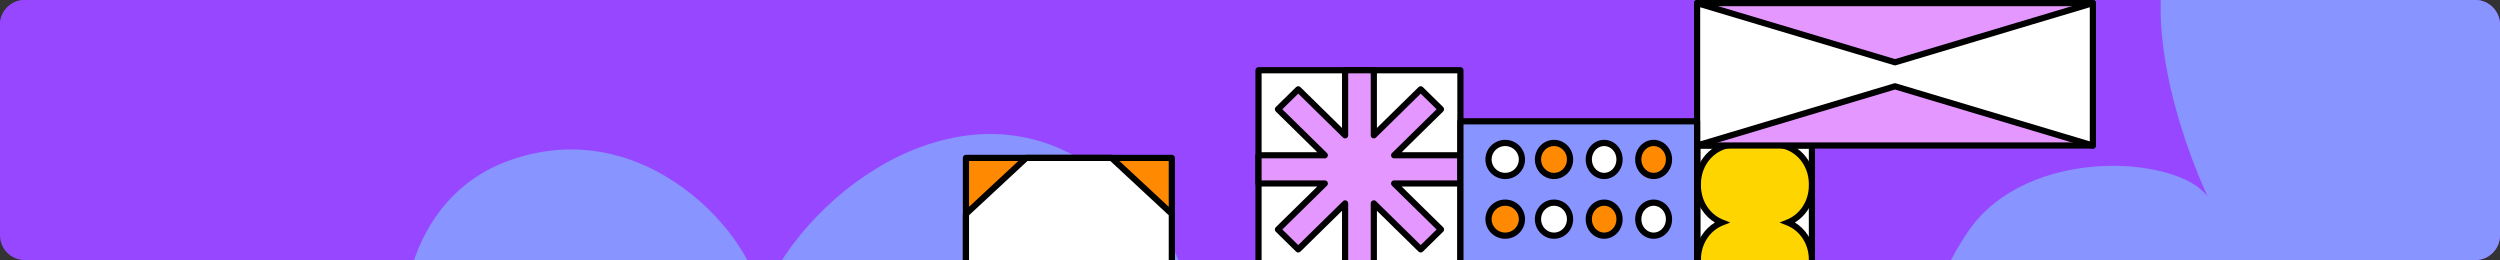 <svg width="1615" height="168" viewBox="0 0 1615 168" fill="none" xmlns="http://www.w3.org/2000/svg">
<rect x="0" y="0" width="1615" height="168" fill="#333333" stroke="none"/>
<g clip-path="url(#clip0)">
<path d="M0 16C0 7.163 7.163 0 16 0H1599C1607.84 0 1615 7.163 1615 16V152C1615 160.837 1607.84 168 1599 168H16C7.163 168 0 160.837 0 152V16Z" fill="#9747FF"/>
<rect width="1615" height="150.656" rx="16" fill="#9747FF"/>
<path d="M1271.67 149.153C1215 231.5 1264.44 303.541 1309.83 330L1660 323.26V16.606C1644.66 -14.596 1585.85 -77 1473.32 -77C1360.79 -77 1395.01 59.041 1426.18 127.062C1407.35 100.602 1309.83 93.708 1271.67 149.153Z" fill="#8894FF"/>
<path d="M329.5 103.483C261.5 127.5 251.164 207.537 264.552 258.344L516.922 501.183L733.759 284.346C744.977 251.437 819 176.983 699 103.483C615.5 52.34 516.374 126.973 490.321 197.115C495.716 165.091 423.5 70.284 329.5 103.483Z" fill="#8894FF"/>
<path d="M943.431 45.383H813V173.431H943.431V45.383Z" fill="white"/>
<path fill-rule="evenodd" clip-rule="evenodd" d="M811 45.383C811 44.278 811.895 43.383 813 43.383H943.431C944.536 43.383 945.431 44.278 945.431 45.383V173.431C945.431 174.536 944.536 175.431 943.431 175.431H813C811.895 175.431 811 174.536 811 173.431V45.383ZM815 47.383V171.431H941.431V47.383H815Z" fill="black"/>
<path d="M1170.5 94H1096.5V249H1170.5V94Z" fill="white"/>
<path fill-rule="evenodd" clip-rule="evenodd" d="M1094.5 94C1094.5 92.895 1095.4 92 1096.5 92H1170.5C1171.6 92 1172.5 92.895 1172.5 94V249C1172.5 250.105 1171.6 251 1170.5 251H1096.5C1095.4 251 1094.5 250.105 1094.5 249V94ZM1098.5 96V247H1168.5V96H1098.5Z" fill="black"/>
<path d="M1170.5 119.971V118.734C1170.5 112.009 1168 105.56 1163.54 100.804C1159.09 96.049 1153.04 93.377 1146.74 93.377H1120.58C1114.28 93.377 1108.23 96.049 1103.78 100.804C1099.32 105.56 1096.82 112.009 1096.82 118.734V119.971C1096.82 125.148 1098.31 130.201 1101.07 134.451C1103.84 138.701 1107.77 141.944 1112.31 143.745C1107.77 145.545 1103.84 148.789 1101.07 153.04C1098.3 157.29 1096.82 162.344 1096.82 167.521V168.758C1096.82 173.935 1098.31 178.988 1101.07 183.238C1103.84 187.488 1107.77 190.731 1112.31 192.532C1107.77 194.332 1103.84 197.576 1101.07 201.826C1098.3 206.077 1096.82 211.131 1096.82 216.308V217.545C1096.82 224.27 1099.32 230.72 1103.78 235.475C1108.23 240.23 1114.28 242.902 1120.58 242.902H1146.74C1153.04 242.902 1159.09 240.23 1163.54 235.475C1168 230.72 1170.5 224.27 1170.5 217.545V216.308C1170.5 211.131 1169.02 206.077 1166.25 201.826C1163.48 197.576 1159.55 194.332 1155.01 192.532C1159.55 190.731 1163.48 187.488 1166.25 183.238C1169.02 178.988 1170.5 173.935 1170.5 168.758V167.521C1170.5 162.344 1169.02 157.29 1166.25 153.04C1163.48 148.789 1159.55 145.545 1155.01 143.745C1159.55 141.944 1163.48 138.701 1166.25 134.451C1169.02 130.201 1170.5 125.148 1170.5 119.971Z" fill="#FFD500"/>
<path fill-rule="evenodd" clip-rule="evenodd" d="M1102.32 99.437C1107.14 94.293 1113.7 91.377 1120.58 91.377H1146.74C1153.62 91.377 1160.18 94.293 1165 99.437C1169.82 104.576 1172.5 111.519 1172.5 118.734V119.971C1172.5 125.527 1170.91 130.961 1167.92 135.543C1165.72 138.921 1162.83 141.721 1159.49 143.745C1162.83 145.768 1165.72 148.569 1167.92 151.948C1170.91 156.53 1172.5 161.964 1172.5 167.521C1172.5 167.521 1172.5 167.521 1172.5 167.521V168.758C1172.5 174.314 1170.91 179.748 1167.92 184.33C1165.72 187.708 1162.83 190.508 1159.49 192.532C1162.83 194.555 1165.72 197.356 1167.92 200.735C1170.91 205.317 1172.5 210.751 1172.5 216.308C1172.5 216.308 1172.5 216.308 1172.5 216.308V217.545C1172.5 224.76 1169.82 231.704 1165 236.842C1160.18 241.986 1153.62 244.902 1146.74 244.902H1120.58C1113.7 244.902 1107.14 241.986 1102.32 236.842C1097.5 231.704 1094.82 224.76 1094.82 217.545V216.308C1094.82 216.308 1094.82 216.308 1094.82 216.308C1094.82 210.752 1096.41 205.317 1099.4 200.735C1101.6 197.356 1104.49 194.555 1107.83 192.532C1104.49 190.508 1101.6 187.708 1099.4 184.33C1096.41 179.748 1094.82 174.314 1094.82 168.758V167.521C1094.82 167.521 1094.82 167.521 1094.82 167.521C1094.82 161.965 1096.41 156.53 1099.4 151.948C1101.6 148.569 1104.49 145.768 1107.83 143.745C1104.49 141.721 1101.6 138.921 1099.4 135.543C1096.41 130.961 1094.82 125.527 1094.82 119.971V118.734C1094.82 111.519 1097.5 104.576 1102.32 99.437ZM1120.58 95.377C1114.85 95.377 1109.33 97.804 1105.24 102.172C1101.14 106.543 1098.82 112.499 1098.82 118.734V119.971C1098.82 124.769 1100.2 129.441 1102.75 133.359C1105.3 137.276 1108.9 140.243 1113.05 141.885L1117.75 143.745L1113.05 145.604C1108.9 147.246 1105.3 150.214 1102.75 154.131C1100.2 158.05 1098.82 162.723 1098.82 167.521V168.758C1098.82 173.556 1100.2 178.228 1102.75 182.146C1105.3 186.063 1108.9 189.03 1113.05 190.672L1117.75 192.532L1113.05 194.391C1108.9 196.033 1105.3 199.001 1102.75 202.918C1100.2 206.837 1098.82 211.51 1098.82 216.308V217.545C1098.82 223.78 1101.14 229.736 1105.24 234.108C1109.33 238.475 1114.85 240.902 1120.58 240.902H1146.74C1152.47 240.902 1157.99 238.475 1162.08 234.108C1166.18 229.736 1168.5 223.78 1168.5 217.545V216.308C1168.5 211.51 1167.12 206.837 1164.57 202.918C1162.02 199.001 1158.42 196.033 1154.27 194.391L1149.57 192.532L1154.27 190.672C1158.42 189.03 1162.02 186.063 1164.57 182.146C1167.12 178.228 1168.5 173.556 1168.5 168.758V167.521C1168.5 162.723 1167.12 158.05 1164.57 154.131C1162.02 150.214 1158.42 147.246 1154.27 145.604L1149.57 143.745L1154.27 141.885C1158.42 140.243 1162.02 137.276 1164.57 133.359C1167.12 129.441 1168.5 124.769 1168.5 119.971V118.734C1168.5 112.499 1166.18 106.543 1162.08 102.172C1157.99 97.804 1152.47 95.377 1146.74 95.377H1120.58Z" fill="black"/>
<path d="M943.431 100.301H900.609L930.89 70.577L917.772 57.696L887.49 87.419V45.383H868.941V87.419L838.659 57.696L825.541 70.577L855.818 100.301H813V118.518H855.818L825.541 148.241L838.659 161.118L868.941 131.395V173.431H887.49V131.395L917.772 161.118L930.89 148.241L900.609 118.518H943.431V100.301Z" fill="#E498FF"/>
<path fill-rule="evenodd" clip-rule="evenodd" d="M866.941 45.383C866.941 44.278 867.836 43.383 868.941 43.383H887.49C888.595 43.383 889.49 44.278 889.49 45.383V82.654L916.371 56.268C917.149 55.505 918.395 55.505 919.173 56.269L932.292 69.15C932.675 69.526 932.891 70.04 932.89 70.577C932.89 71.114 932.675 71.628 932.291 72.004L905.502 98.301H943.431C944.536 98.301 945.431 99.196 945.431 100.301V118.518C945.431 119.622 944.536 120.518 943.431 120.518H905.502L932.291 146.814C932.675 147.19 932.89 147.705 932.89 148.241C932.89 148.778 932.675 149.293 932.291 149.669L919.173 162.546C918.395 163.309 917.149 163.309 916.371 162.546L889.49 136.16V173.431C889.49 174.536 888.595 175.431 887.49 175.431H868.941C867.836 175.431 866.941 174.536 866.941 173.431V136.16L840.06 162.546C839.282 163.309 838.036 163.309 837.258 162.546L824.14 149.669C823.756 149.293 823.541 148.778 823.541 148.242C823.541 147.705 823.756 147.19 824.14 146.814L850.926 120.518H813C811.895 120.518 811 119.622 811 118.518V100.301C811 99.196 811.895 98.301 813 98.301H850.926L824.14 72.004C823.756 71.628 823.541 71.114 823.541 70.577C823.541 70.04 823.756 69.526 824.139 69.15L837.258 56.269C838.036 55.505 839.282 55.505 840.06 56.268L866.941 82.654V45.383ZM870.941 47.383V87.419C870.941 88.225 870.457 88.952 869.715 89.264C868.972 89.575 868.114 89.411 867.54 88.847L838.659 60.498L828.395 70.577L857.219 98.874C857.799 99.442 857.977 100.306 857.669 101.058C857.362 101.809 856.63 102.301 855.818 102.301H815V116.518H855.818C856.63 116.518 857.362 117.009 857.669 117.761C857.977 118.513 857.799 119.376 857.219 119.945L828.396 148.241L838.659 158.316L867.54 129.967C868.114 129.403 868.972 129.239 869.715 129.55C870.457 129.862 870.941 130.589 870.941 131.395V171.431H885.49V131.395C885.49 130.589 885.974 129.862 886.717 129.55C887.459 129.239 888.317 129.403 888.892 129.967L917.772 158.316L928.035 148.241L899.208 119.945C898.628 119.376 898.45 118.513 898.758 117.761C899.065 117.009 899.797 116.518 900.609 116.518H941.431V102.301H900.609C899.797 102.301 899.065 101.809 898.758 101.057C898.45 100.306 898.628 99.442 899.208 98.873L928.036 70.577L917.772 60.498L888.892 88.847C888.317 89.411 887.459 89.575 886.717 89.264C885.974 88.952 885.49 88.225 885.49 87.419V47.383H870.941Z" fill="black"/>
<path d="M1352 2H1096.32V94H1352V2Z" fill="#E498FF"/>
<path fill-rule="evenodd" clip-rule="evenodd" d="M1094.32 2C1094.32 0.895 1095.22 0 1096.32 0H1352C1353.1 0 1354 0.895 1354 2V94C1354 95.105 1353.1 96 1352 96H1096.32C1095.22 96 1094.32 95.105 1094.32 94V2ZM1098.32 4V92H1350V4H1098.32Z" fill="black"/>
<path d="M1352 2V94L1224.16 55.75L1096.32 94V2L1224.16 40.247L1352 2Z" fill="white"/>
<path fill-rule="evenodd" clip-rule="evenodd" d="M1095.13 0.396C1095.63 0.018 1096.29 -0.097 1096.89 0.084L1224.16 38.159L1351.43 0.084C1352.03 -0.097 1352.69 0.018 1353.19 0.396C1353.7 0.773 1354 1.368 1354 2V94C1354 94.632 1353.7 95.227 1353.19 95.604C1352.69 95.982 1352.03 96.097 1351.43 95.916L1224.16 57.838L1096.89 95.916C1096.29 96.097 1095.63 95.982 1095.13 95.604C1094.62 95.227 1094.32 94.632 1094.32 94V2C1094.32 1.368 1094.62 0.773 1095.13 0.396ZM1098.32 4.686V91.314L1223.59 53.834C1223.96 53.722 1224.36 53.722 1224.73 53.834L1350 91.314V4.686L1224.73 42.163C1224.36 42.275 1223.96 42.275 1223.59 42.163L1098.32 4.686Z" fill="black"/>
<path d="M1096.32 78.377H943.431V285.225H1096.32V78.377Z" fill="#8894FF"/>
<path fill-rule="evenodd" clip-rule="evenodd" d="M941.431 78.377C941.431 77.273 942.327 76.377 943.431 76.377H1096.32C1097.43 76.377 1098.32 77.273 1098.32 78.377V285.225C1098.32 286.329 1097.43 287.225 1096.32 287.225H943.431C942.327 287.225 941.431 286.329 941.431 285.225V78.377ZM945.431 80.377V283.225H1094.32V80.377H945.431Z" fill="black"/>
<path d="M972.368 113.673C978.331 113.673 983.165 108.896 983.165 103.002C983.165 97.109 978.331 92.332 972.368 92.332C966.404 92.332 961.57 97.109 961.57 103.002C961.57 108.896 966.404 113.673 972.368 113.673Z" fill="white"/>
<path fill-rule="evenodd" clip-rule="evenodd" d="M972.368 94.332C967.487 94.332 963.57 98.236 963.57 103.002C963.57 107.769 967.487 111.673 972.368 111.673C977.248 111.673 981.165 107.769 981.165 103.002C981.165 98.236 977.248 94.332 972.368 94.332ZM959.57 103.002C959.57 95.982 965.322 90.332 972.368 90.332C979.413 90.332 985.165 95.982 985.165 103.002C985.165 110.022 979.413 115.673 972.368 115.673C965.322 115.673 959.57 110.022 959.57 103.002Z" fill="black"/>
<path d="M1003.9 113.673C1009.62 113.673 1014.26 108.896 1014.26 103.002C1014.26 97.109 1009.62 92.332 1003.9 92.332C998.171 92.332 993.53 97.109 993.53 103.002C993.53 108.896 998.171 113.673 1003.9 113.673Z" fill="#FF8900"/>
<path fill-rule="evenodd" clip-rule="evenodd" d="M1003.9 94.332C999.33 94.332 995.53 98.158 995.53 103.002C995.53 107.846 999.33 111.673 1003.9 111.673C1008.46 111.673 1012.26 107.846 1012.26 103.002C1012.26 98.158 1008.46 94.332 1003.9 94.332ZM991.53 103.002C991.53 96.059 997.012 90.332 1003.9 90.332C1010.78 90.332 1016.26 96.059 1016.26 103.002C1016.26 109.945 1010.78 115.673 1003.9 115.673C997.012 115.673 991.53 109.945 991.53 103.002Z" fill="black"/>
<path d="M1036.29 113.673C1041.77 113.673 1046.22 108.896 1046.22 103.002C1046.22 97.109 1041.77 92.332 1036.29 92.332C1030.8 92.332 1026.35 97.109 1026.35 103.002C1026.35 108.896 1030.8 113.673 1036.29 113.673Z" fill="white"/>
<path fill-rule="evenodd" clip-rule="evenodd" d="M1036.29 94.332C1032.04 94.332 1028.35 98.076 1028.35 103.002C1028.35 107.928 1032.04 111.673 1036.29 111.673C1040.54 111.673 1044.22 107.928 1044.22 103.002C1044.22 98.076 1040.54 94.332 1036.29 94.332ZM1024.35 103.002C1024.35 96.142 1029.56 90.332 1036.29 90.332C1043.01 90.332 1048.22 96.142 1048.22 103.002C1048.22 109.863 1043.01 115.673 1036.29 115.673C1029.56 115.673 1024.35 109.863 1024.35 103.002Z" fill="black"/>
<path d="M1068.25 113.673C1073.73 113.673 1078.18 108.896 1078.18 103.002C1078.18 97.109 1073.73 92.332 1068.25 92.332C1062.76 92.332 1058.31 97.109 1058.31 103.002C1058.31 108.896 1062.76 113.673 1068.25 113.673Z" fill="#FF8900"/>
<path fill-rule="evenodd" clip-rule="evenodd" d="M1068.25 94.332C1064 94.332 1060.31 98.076 1060.31 103.002C1060.31 107.928 1064 111.673 1068.25 111.673C1072.5 111.673 1076.18 107.928 1076.18 103.002C1076.18 98.076 1072.5 94.332 1068.25 94.332ZM1056.31 103.002C1056.31 96.142 1061.52 90.332 1068.25 90.332C1074.97 90.332 1080.18 96.142 1080.18 103.002C1080.18 109.863 1074.97 115.673 1068.25 115.673C1061.52 115.673 1056.31 109.863 1056.31 103.002Z" fill="black"/>
<path d="M972.368 152.252C978.331 152.252 983.165 147.474 983.165 141.581C983.165 135.688 978.331 130.91 972.368 130.91C966.404 130.91 961.57 135.688 961.57 141.581C961.57 147.474 966.404 152.252 972.368 152.252Z" fill="#FF8900"/>
<path fill-rule="evenodd" clip-rule="evenodd" d="M972.368 132.91C967.487 132.91 963.57 136.814 963.57 141.581C963.57 146.347 967.487 150.252 972.368 150.252C977.248 150.252 981.165 146.347 981.165 141.581C981.165 136.814 977.248 132.91 972.368 132.91ZM959.57 141.581C959.57 134.561 965.322 128.91 972.368 128.91C979.413 128.91 985.165 134.561 985.165 141.581C985.165 148.601 979.413 154.252 972.368 154.252C965.322 154.252 959.57 148.601 959.57 141.581Z" fill="black"/>
<path d="M1003.9 152.252C1009.62 152.252 1014.26 147.474 1014.26 141.581C1014.26 135.688 1009.62 130.91 1003.9 130.91C998.171 130.91 993.53 135.688 993.53 141.581C993.53 147.474 998.171 152.252 1003.9 152.252Z" fill="white"/>
<path fill-rule="evenodd" clip-rule="evenodd" d="M1003.9 132.91C999.33 132.91 995.53 136.737 995.53 141.581C995.53 146.425 999.33 150.252 1003.9 150.252C1008.46 150.252 1012.26 146.425 1012.26 141.581C1012.26 136.737 1008.46 132.91 1003.9 132.91ZM991.53 141.581C991.53 134.638 997.012 128.91 1003.9 128.91C1010.78 128.91 1016.26 134.638 1016.26 141.581C1016.26 148.524 1010.78 154.252 1003.9 154.252C997.012 154.252 991.53 148.524 991.53 141.581Z" fill="black"/>
<path d="M1036.29 152.252C1041.77 152.252 1046.22 147.474 1046.22 141.581C1046.22 135.688 1041.77 130.91 1036.29 130.91C1030.8 130.91 1026.35 135.688 1026.35 141.581C1026.35 147.474 1030.8 152.252 1036.29 152.252Z" fill="#FF8900"/>
<path fill-rule="evenodd" clip-rule="evenodd" d="M1036.29 132.91C1032.04 132.91 1028.35 136.655 1028.35 141.581C1028.35 146.507 1032.04 150.252 1036.29 150.252C1040.54 150.252 1044.22 146.507 1044.22 141.581C1044.22 136.655 1040.54 132.91 1036.29 132.91ZM1024.35 141.581C1024.35 134.72 1029.56 128.91 1036.29 128.91C1043.01 128.91 1048.22 134.72 1048.22 141.581C1048.22 148.441 1043.01 154.252 1036.29 154.252C1029.56 154.252 1024.35 148.441 1024.35 141.581Z" fill="black"/>
<path d="M1068.25 152.252C1073.73 152.252 1078.18 147.474 1078.18 141.581C1078.18 135.688 1073.73 130.91 1068.25 130.91C1062.76 130.91 1058.31 135.688 1058.31 141.581C1058.31 147.474 1062.76 152.252 1068.25 152.252Z" fill="white"/>
<path fill-rule="evenodd" clip-rule="evenodd" d="M1068.25 132.91C1064 132.91 1060.31 136.655 1060.31 141.581C1060.31 146.507 1064 150.252 1068.25 150.252C1072.5 150.252 1076.18 146.507 1076.18 141.581C1076.18 136.655 1072.5 132.91 1068.25 132.91ZM1056.31 141.581C1056.31 134.72 1061.52 128.91 1068.25 128.91C1074.97 128.91 1080.18 134.72 1080.18 141.581C1080.18 148.441 1074.97 154.252 1068.25 154.252C1061.52 154.252 1056.31 148.441 1056.31 141.581Z" fill="black"/>
<path d="M757 225.532L757 101.997L624 101.997L624 225.532L757 225.532Z" fill="#FF8900"/>
<path fill-rule="evenodd" clip-rule="evenodd" d="M757 99.997C758.105 99.997 759 100.893 759 101.997L759 225.532C759 226.636 758.105 227.532 757 227.532L624 227.532C622.895 227.532 622 226.636 622 225.532L622 101.997C622 100.892 622.895 99.997 624 99.997L757 99.997ZM755 103.997L626 103.997L626 223.532L755 223.532L755 103.997Z" fill="black"/>
<path d="M757 189.348L757 138.177L718.044 101.997L662.953 101.997L624 138.177L624 189.348L662.953 225.532L718.044 225.532L757 189.348Z" fill="white"/>
<path fill-rule="evenodd" clip-rule="evenodd" d="M758.361 136.712C758.768 137.09 759 137.621 759 138.177L759 189.348C759 189.904 758.769 190.435 758.361 190.813L719.405 226.997C719.035 227.341 718.549 227.532 718.044 227.532L662.953 227.532C662.448 227.532 661.962 227.341 661.592 226.997L622.639 190.813C622.231 190.435 622 189.904 622 189.348L622 138.177C622 137.621 622.231 137.09 622.639 136.712L661.592 100.532C661.962 100.188 662.448 99.997 662.953 99.997L718.044 99.997C718.549 99.997 719.035 100.188 719.405 100.532L758.361 136.712ZM755 139.049L717.259 103.997L663.738 103.997L626 139.049L626 188.476L663.738 223.532L717.259 223.532L755 188.476L755 139.049Z" fill="black"/>
</g>
<defs>
<clipPath id="clip0">
<path d="M0 16C0 7.163 7.163 0 16 0H1599C1607.84 0 1615 7.163 1615 16V152C1615 160.837 1607.84 168 1599 168H16C7.163 168 0 160.837 0 152V16Z" fill="white"/>
</clipPath>
</defs>
</svg>
